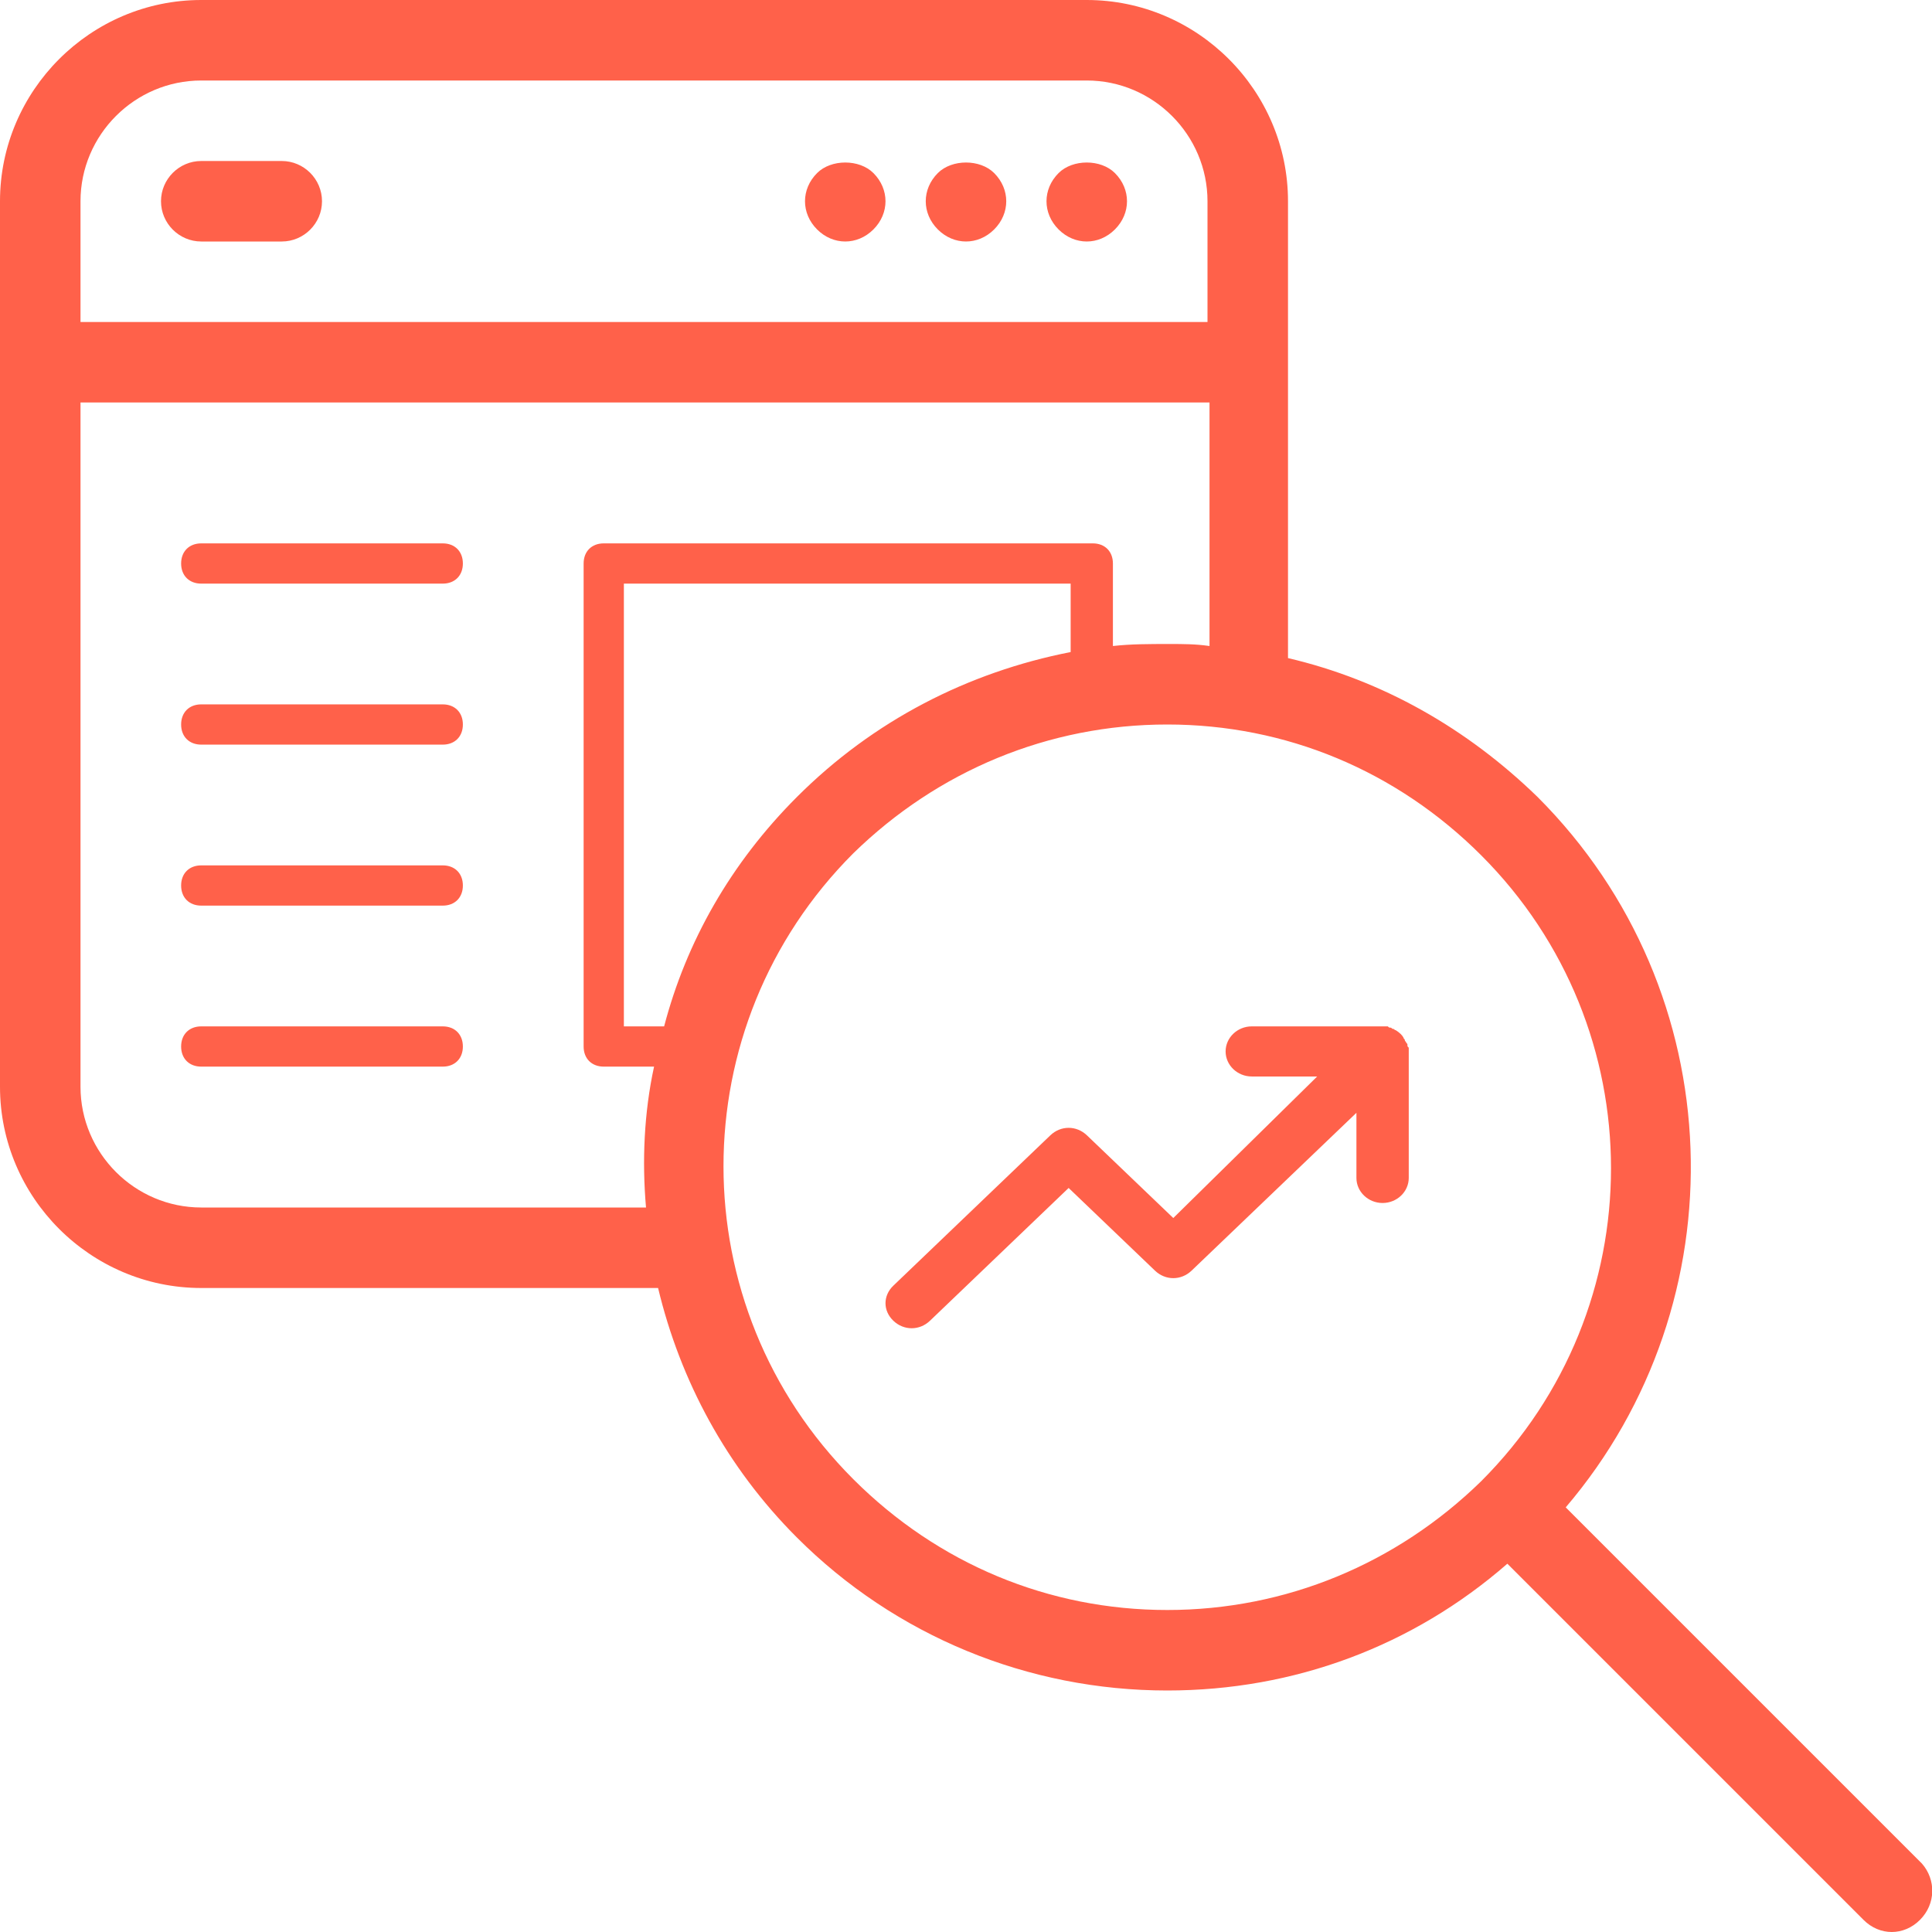 <?xml version="1.0" encoding="UTF-8"?>
<svg width="96px" height="96px" viewBox="0 0 96 96" version="1.1" xmlns="http://www.w3.org/2000/svg" xmlns:xlink="http://www.w3.org/1999/xlink">
    <!-- Generator: Sketch 51.3 (57544) - http://www.bohemiancoding.com/sketch -->
    <title>Group 5</title>
    <desc>Created with Sketch.</desc>
    <defs></defs>
    <g id="Page-1" stroke="none" stroke-width="1" fill="none" fill-rule="evenodd">
        <g id="настройка_систем_аналитики" transform="translate(-848, -1097)" fill="#FF614A" fill-rule="nonzero">
            <g id="Group-5" transform="translate(848, 1097)">
                <g id="cms-2">
                    <path d="M8,10 C8,8.9 8.9,8 10,8 L14,8 C15.1,8 16,8.9 16,10 C16,11.1 15.1,12 14,12 L10,12 C8.9,12 8,11.1 8,10 Z M54,12 C54.5,12 55,11.8 55.4,11.4 C55.8,11 56,10.5 56,10 C56,9.5 55.8,9 55.4,8.6 C54.7,7.9 53.3,7.9 52.6,8.6 C52.2,9 52,9.5 52,10 C52,10.5 52.2,11 52.6,11.4 C53,11.8 53.5,12 54,12 Z M48,12 C48.5,12 49,11.8 49.4,11.4 C49.8,11 50,10.5 50,10 C50,9.5 49.8,9 49.4,8.6 C48.7,7.9 47.3,7.9 46.6,8.6 C46.2,9 46,9.5 46,10 C46,10.5 46.2,11 46.6,11.4 C47,11.8 47.5,12 48,12 Z M42,12 C42.5,12 43,11.8 43.4,11.4 C43.8,11 44,10.5 44,10 C44,9.5 43.8,9 43.4,8.6 C42.7,7.9 41.3,7.9 40.6,8.6 C40.2,9 40,9.5 40,10 C40,10.5 40.2,11 40.6,11.4 C41,11.8 41.5,12 42,12 Z M22,27 L10,27 C9.4,27 9,27.4 9,28 C9,28.6 9.4,29 10,29 L22,29 C22.6,29 23,28.6 23,28 C23,27.4 22.6,27 22,27 Z M22,35 L10,35 C9.4,35 9,35.4 9,36 C9,36.6 9.4,37 10,37 L22,37 C22.6,37 23,36.6 23,36 C23,35.4 22.6,35 22,35 Z M22,43 L10,43 C9.4,43 9,43.4 9,44 C9,44.6 9.4,45 10,45 L22,45 C22.6,45 23,44.6 23,44 C23,43.4 22.6,43 22,43 Z M22,51 L10,51 C9.4,51 9,51.4 9,52 C9,52.6 9.4,53 10,53 L22,53 C22.6,53 23,52.6 23,52 C23,51.4 22.6,51 22,51 Z M95.4,95.4 C95,95.8 94.5,96 94,96 C93.5,96 93,95.8 92.6,95.4 L74.9,77.7 C70.2,81.8 64.3,84 58,84 C51.1,84 44.5,81.3 39.6,76.4 C36.1,72.9 33.8,68.6 32.7,64 L10,64 C4.5,64 0,59.5 0,54 L0,10 C0,4.5 4.5,0 10,0 L37,0 L54,0 C59.5,0 64,4.5 64,10 L64,32.7 C68.7,33.8 72.9,36.2 76.4,39.6 C86.1,49.3 86.5,64.7 77.8,74.9 L95.5,92.6 C96.2,93.4 96.2,94.6 95.4,95.4 Z M4,10 L4,16 L60,16 L60,10 C60,6.7 57.3,4 54,4 L37,4 L10,4 C6.7,4 4,6.7 4,10 Z M32.1,60 C31.9,57.7 32,55.3 32.5,53 L30,53 C29.4,53 29,52.6 29,52 L29,28 C29,27.4 29.4,27 30,27 L54.3,27 C54.9,27 55.3,27.4 55.3,28 L55.3,32.1 C56.2,32 57.1,32 58.1,32 C58.8,32 59.4,32 60.1,32.1 L60.1,20 L4,20 L4,54 C4,57.3 6.7,60 10,60 L32.1,60 Z M39.6,39.6 C43.4,35.8 48.1,33.4 53.2,32.4 L53.2,29 L31,29 L31,51 L33,51 C34.1,46.8 36.3,42.9 39.6,39.6 Z M58,80 C63.9,80 69.4,77.7 73.6,73.6 C82.2,65 82.2,51.1 73.6,42.5 C69.4,38.3 63.9,36 58,36 C52.1,36 46.6,38.3 42.4,42.4 C33.8,51 33.8,64.9 42.4,73.5 C46.6,77.7 52.1,80 58,80 Z" id="Shape"></path>
                </g>
                <path d="M69.935,51.934 C69.935,51.871 69.935,51.871 69.87,51.809 C69.87,51.747 69.805,51.747 69.805,51.685 C69.805,51.622 69.74,51.622 69.74,51.56 C69.675,51.436 69.545,51.311 69.35,51.187 C69.285,51.187 69.285,51.124 69.22,51.124 C69.155,51.124 69.155,51.062 69.09,51.062 C69.025,51.062 69.025,51.062 68.96,51 C68.895,51 68.895,51 68.83,51 C68.765,51 68.635,51 68.57,51 L62.2,51 C61.485,51 60.9,51.56 60.9,52.245 C60.9,52.929 61.485,53.49 62.2,53.49 L65.45,53.49 L58.3,60.523 L54.01,56.415 C53.49,55.917 52.71,55.917 52.19,56.415 L44.39,63.884 C43.87,64.382 43.87,65.129 44.39,65.627 C44.65,65.876 44.975,66 45.3,66 C45.625,66 45.95,65.876 46.21,65.627 L53.1,59.029 L57.39,63.137 C57.91,63.635 58.69,63.635 59.21,63.137 L67.4,55.295 L67.4,58.531 C67.4,59.216 67.985,59.776 68.7,59.776 C69.415,59.776 70,59.216 70,58.531 L70,52.307 C70,52.245 70,52.12 70,52.058 C69.935,51.996 69.935,51.996 69.935,51.934 Z" id="Shape"></path>
            </g>
        </g>
    </g>
</svg>